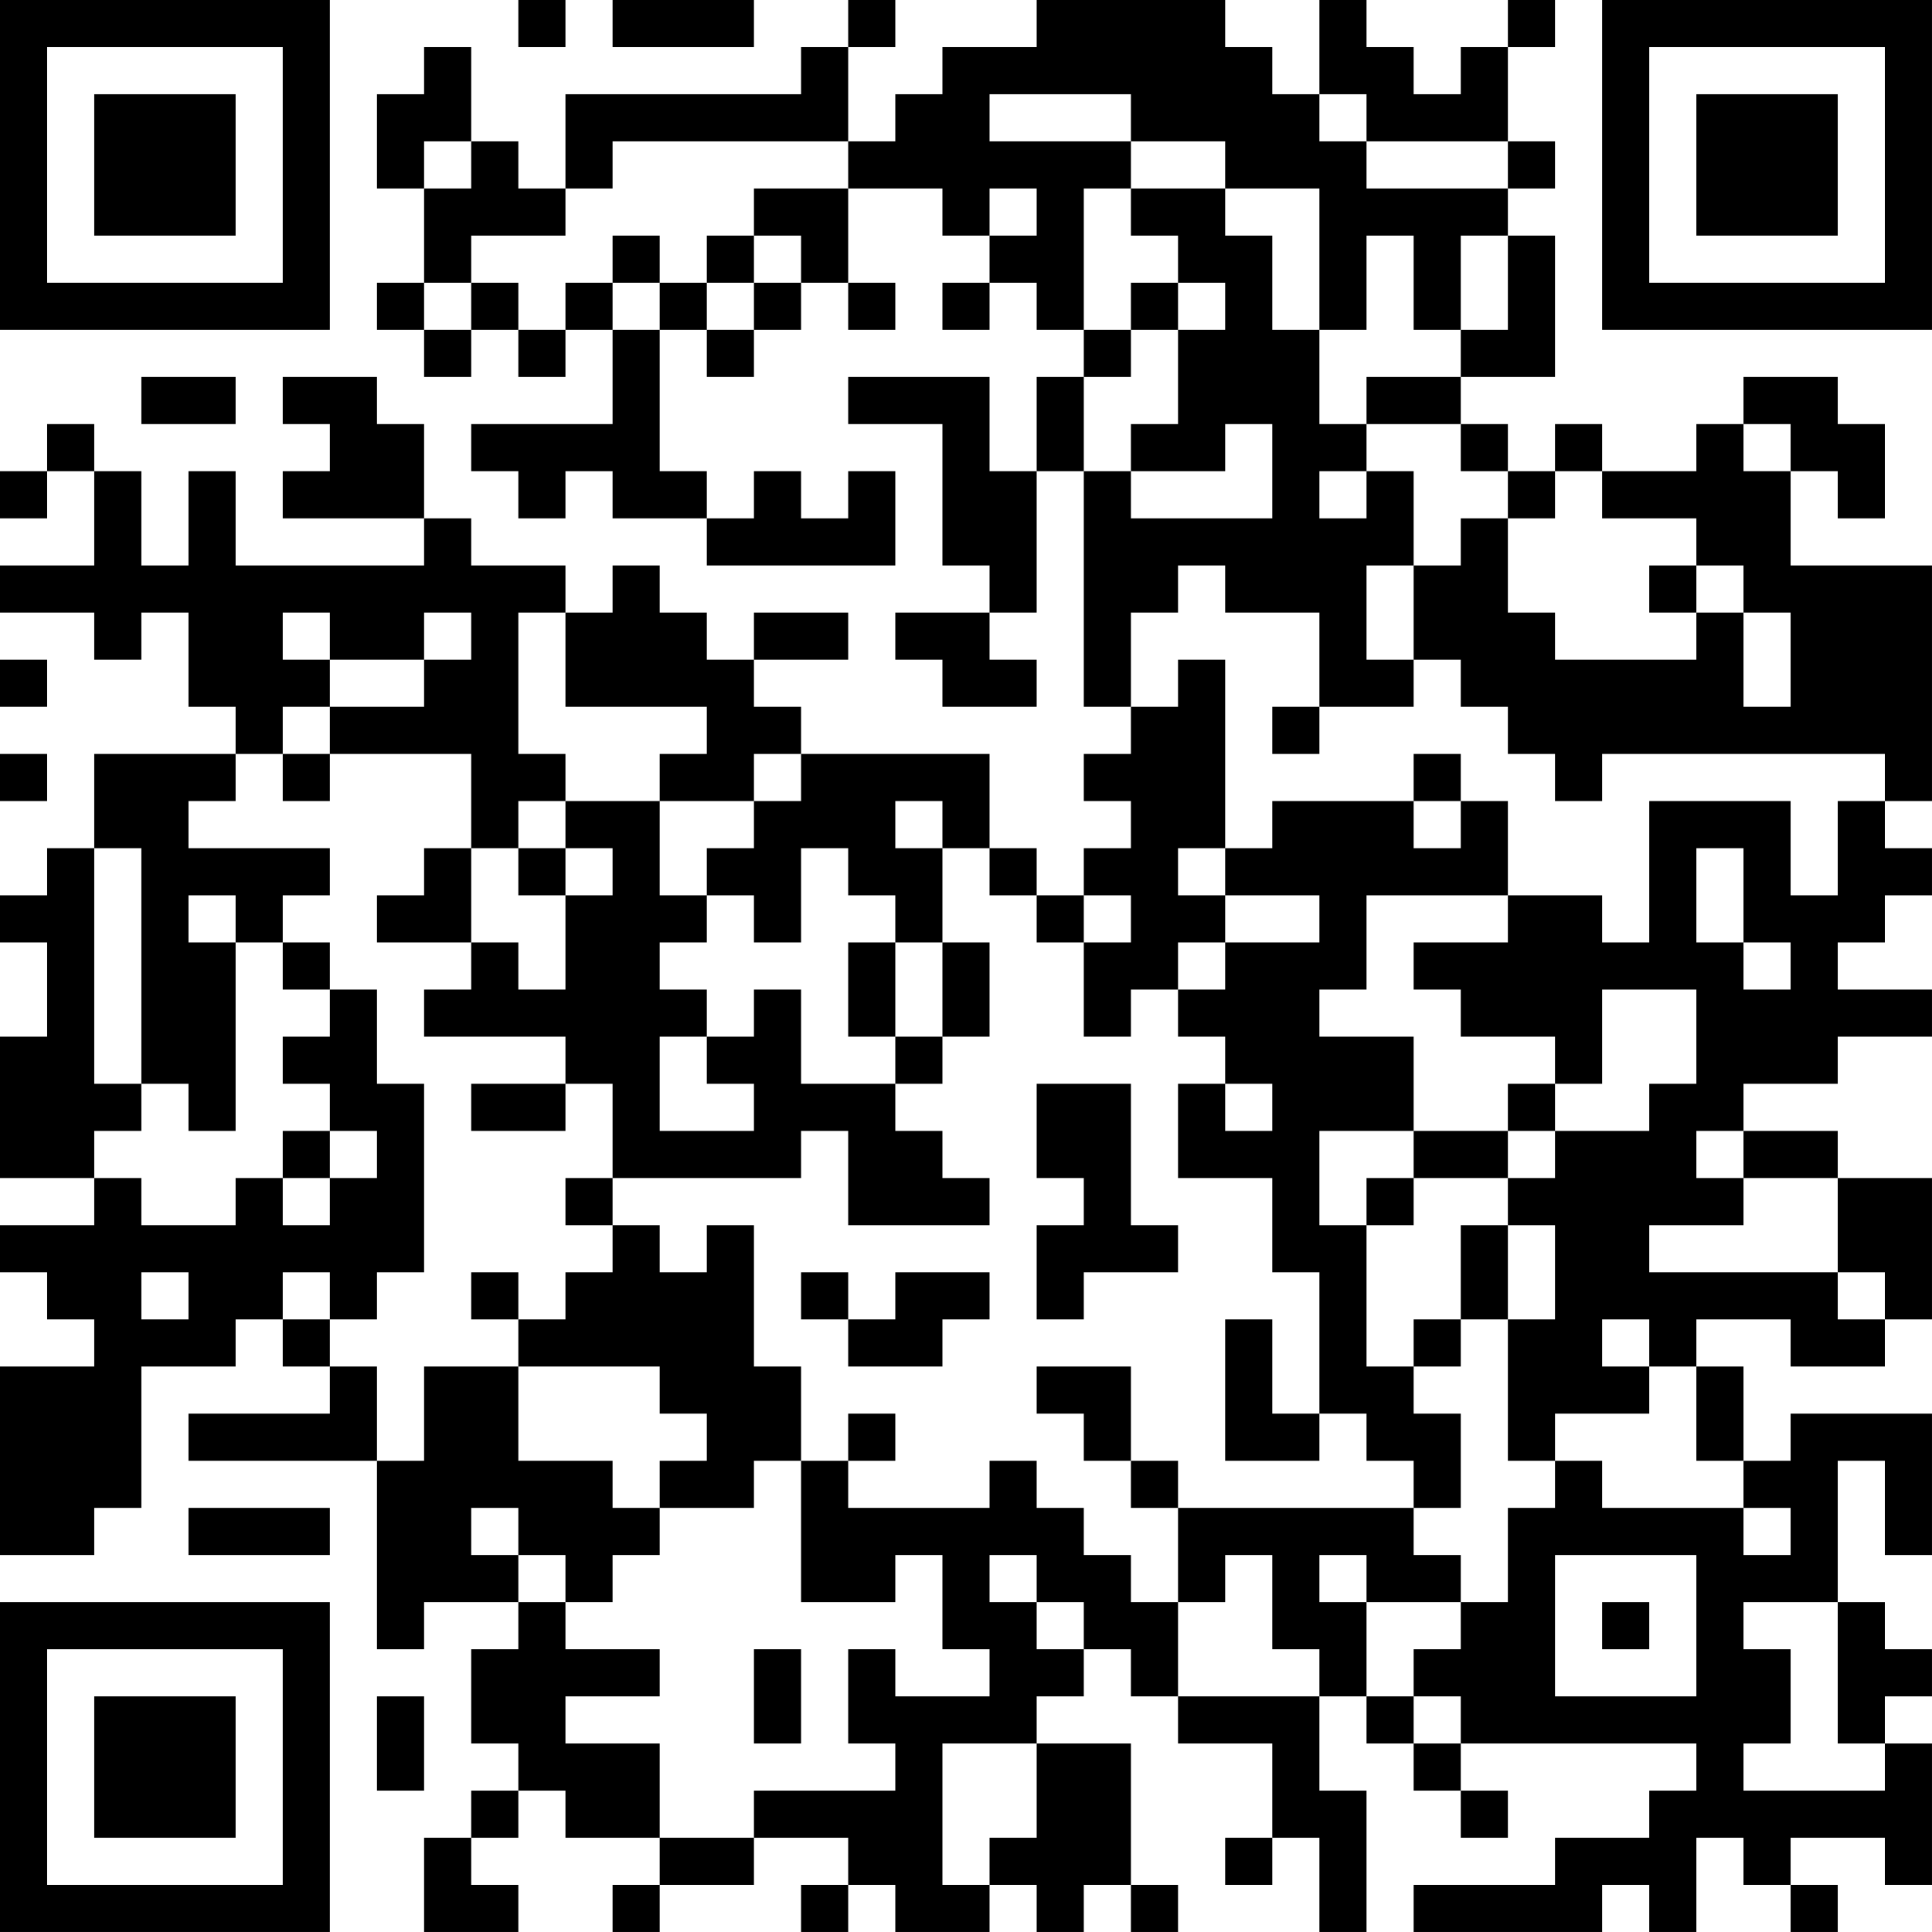 <?xml version="1.0" encoding="UTF-8"?>
<svg xmlns="http://www.w3.org/2000/svg" version="1.1" width="200" height="200" viewBox="0 0 200 200"><rect x="0" y="0" width="200" height="200" fill="#ffffff"/><g transform="scale(4.878)"><g transform="translate(0,0)"><path fill-rule="evenodd" d="M11 0L11 1L12 1L12 0ZM13 0L13 1L16 1L16 0ZM18 0L18 1L17 1L17 2L12 2L12 4L11 4L11 3L10 3L10 1L9 1L9 2L8 2L8 4L9 4L9 6L8 6L8 7L9 7L9 8L10 8L10 7L11 7L11 8L12 8L12 7L13 7L13 9L10 9L10 10L11 10L11 11L12 11L12 10L13 10L13 11L15 11L15 12L19 12L19 10L18 10L18 11L17 11L17 10L16 10L16 11L15 11L15 10L14 10L14 7L15 7L15 8L16 8L16 7L17 7L17 6L18 6L18 7L19 7L19 6L18 6L18 4L20 4L20 5L21 5L21 6L20 6L20 7L21 7L21 6L22 6L22 7L23 7L23 8L22 8L22 10L21 10L21 8L18 8L18 9L20 9L20 12L21 12L21 13L19 13L19 14L20 14L20 15L22 15L22 14L21 14L21 13L22 13L22 10L23 10L23 15L24 15L24 16L23 16L23 17L24 17L24 18L23 18L23 19L22 19L22 18L21 18L21 16L17 16L17 15L16 15L16 14L18 14L18 13L16 13L16 14L15 14L15 13L14 13L14 12L13 12L13 13L12 13L12 12L10 12L10 11L9 11L9 9L8 9L8 8L6 8L6 9L7 9L7 10L6 10L6 11L9 11L9 12L5 12L5 10L4 10L4 12L3 12L3 10L2 10L2 9L1 9L1 10L0 10L0 11L1 11L1 10L2 10L2 12L0 12L0 13L2 13L2 14L3 14L3 13L4 13L4 15L5 15L5 16L2 16L2 18L1 18L1 19L0 19L0 20L1 20L1 22L0 22L0 25L2 25L2 26L0 26L0 27L1 27L1 28L2 28L2 29L0 29L0 33L2 33L2 32L3 32L3 29L5 29L5 28L6 28L6 29L7 29L7 30L4 30L4 31L8 31L8 35L9 35L9 34L11 34L11 35L10 35L10 37L11 37L11 38L10 38L10 39L9 39L9 41L11 41L11 40L10 40L10 39L11 39L11 38L12 38L12 39L14 39L14 40L13 40L13 41L14 41L14 40L16 40L16 39L18 39L18 40L17 40L17 41L18 41L18 40L19 40L19 41L21 41L21 40L22 40L22 41L23 41L23 40L24 40L24 41L25 41L25 40L24 40L24 37L22 37L22 36L23 36L23 35L24 35L24 36L25 36L25 37L27 37L27 39L26 39L26 40L27 40L27 39L28 39L28 41L29 41L29 38L28 38L28 36L29 36L29 37L30 37L30 38L31 38L31 39L32 39L32 38L31 38L31 37L36 37L36 38L35 38L35 39L33 39L33 40L30 40L30 41L34 41L34 40L35 40L35 41L36 41L36 39L37 39L37 40L38 40L38 41L39 41L39 40L38 40L38 39L40 39L40 40L41 40L41 37L40 37L40 36L41 36L41 35L40 35L40 34L39 34L39 31L40 31L40 33L41 33L41 30L38 30L38 31L37 31L37 29L36 29L36 28L38 28L38 29L40 29L40 28L41 28L41 25L39 25L39 24L37 24L37 23L39 23L39 22L41 22L41 21L39 21L39 20L40 20L40 19L41 19L41 18L40 18L40 17L41 17L41 12L38 12L38 10L39 10L39 11L40 11L40 9L39 9L39 8L37 8L37 9L36 9L36 10L34 10L34 9L33 9L33 10L32 10L32 9L31 9L31 8L33 8L33 5L32 5L32 4L33 4L33 3L32 3L32 1L33 1L33 0L32 0L32 1L31 1L31 2L30 2L30 1L29 1L29 0L28 0L28 2L27 2L27 1L26 1L26 0L22 0L22 1L20 1L20 2L19 2L19 3L18 3L18 1L19 1L19 0ZM21 2L21 3L24 3L24 4L23 4L23 7L24 7L24 8L23 8L23 10L24 10L24 11L27 11L27 9L26 9L26 10L24 10L24 9L25 9L25 7L26 7L26 6L25 6L25 5L24 5L24 4L26 4L26 5L27 5L27 7L28 7L28 9L29 9L29 10L28 10L28 11L29 11L29 10L30 10L30 12L29 12L29 14L30 14L30 15L28 15L28 13L26 13L26 12L25 12L25 13L24 13L24 15L25 15L25 14L26 14L26 18L25 18L25 19L26 19L26 20L25 20L25 21L24 21L24 22L23 22L23 20L24 20L24 19L23 19L23 20L22 20L22 19L21 19L21 18L20 18L20 17L19 17L19 18L20 18L20 20L19 20L19 19L18 19L18 18L17 18L17 20L16 20L16 19L15 19L15 18L16 18L16 17L17 17L17 16L16 16L16 17L14 17L14 16L15 16L15 15L12 15L12 13L11 13L11 16L12 16L12 17L11 17L11 18L10 18L10 16L7 16L7 15L9 15L9 14L10 14L10 13L9 13L9 14L7 14L7 13L6 13L6 14L7 14L7 15L6 15L6 16L5 16L5 17L4 17L4 18L7 18L7 19L6 19L6 20L5 20L5 19L4 19L4 20L5 20L5 24L4 24L4 23L3 23L3 18L2 18L2 23L3 23L3 24L2 24L2 25L3 25L3 26L5 26L5 25L6 25L6 26L7 26L7 25L8 25L8 24L7 24L7 23L6 23L6 22L7 22L7 21L8 21L8 23L9 23L9 27L8 27L8 28L7 28L7 27L6 27L6 28L7 28L7 29L8 29L8 31L9 31L9 29L11 29L11 31L13 31L13 32L14 32L14 33L13 33L13 34L12 34L12 33L11 33L11 32L10 32L10 33L11 33L11 34L12 34L12 35L14 35L14 36L12 36L12 37L14 37L14 39L16 39L16 38L19 38L19 37L18 37L18 35L19 35L19 36L21 36L21 35L20 35L20 33L19 33L19 34L17 34L17 31L18 31L18 32L21 32L21 31L22 31L22 32L23 32L23 33L24 33L24 34L25 34L25 36L28 36L28 35L27 35L27 33L26 33L26 34L25 34L25 32L30 32L30 33L31 33L31 34L29 34L29 33L28 33L28 34L29 34L29 36L30 36L30 37L31 37L31 36L30 36L30 35L31 35L31 34L32 34L32 32L33 32L33 31L34 31L34 32L37 32L37 33L38 33L38 32L37 32L37 31L36 31L36 29L35 29L35 28L34 28L34 29L35 29L35 30L33 30L33 31L32 31L32 28L33 28L33 26L32 26L32 25L33 25L33 24L35 24L35 23L36 23L36 21L34 21L34 23L33 23L33 22L31 22L31 21L30 21L30 20L32 20L32 19L34 19L34 20L35 20L35 17L38 17L38 19L39 19L39 17L40 17L40 16L34 16L34 17L33 17L33 16L32 16L32 15L31 15L31 14L30 14L30 12L31 12L31 11L32 11L32 13L33 13L33 14L36 14L36 13L37 13L37 15L38 15L38 13L37 13L37 12L36 12L36 11L34 11L34 10L33 10L33 11L32 11L32 10L31 10L31 9L29 9L29 8L31 8L31 7L32 7L32 5L31 5L31 7L30 7L30 5L29 5L29 7L28 7L28 4L26 4L26 3L24 3L24 2ZM28 2L28 3L29 3L29 4L32 4L32 3L29 3L29 2ZM9 3L9 4L10 4L10 3ZM13 3L13 4L12 4L12 5L10 5L10 6L9 6L9 7L10 7L10 6L11 6L11 7L12 7L12 6L13 6L13 7L14 7L14 6L15 6L15 7L16 7L16 6L17 6L17 5L16 5L16 4L18 4L18 3ZM21 4L21 5L22 5L22 4ZM13 5L13 6L14 6L14 5ZM15 5L15 6L16 6L16 5ZM24 6L24 7L25 7L25 6ZM3 8L3 9L5 9L5 8ZM37 9L37 10L38 10L38 9ZM35 12L35 13L36 13L36 12ZM0 14L0 15L1 15L1 14ZM27 15L27 16L28 16L28 15ZM0 16L0 17L1 17L1 16ZM6 16L6 17L7 17L7 16ZM30 16L30 17L27 17L27 18L26 18L26 19L28 19L28 20L26 20L26 21L25 21L25 22L26 22L26 23L25 23L25 25L27 25L27 27L28 27L28 30L27 30L27 28L26 28L26 31L28 31L28 30L29 30L29 31L30 31L30 32L31 32L31 30L30 30L30 29L31 29L31 28L32 28L32 26L31 26L31 28L30 28L30 29L29 29L29 26L30 26L30 25L32 25L32 24L33 24L33 23L32 23L32 24L30 24L30 22L28 22L28 21L29 21L29 19L32 19L32 17L31 17L31 16ZM12 17L12 18L11 18L11 19L12 19L12 21L11 21L11 20L10 20L10 18L9 18L9 19L8 19L8 20L10 20L10 21L9 21L9 22L12 22L12 23L10 23L10 24L12 24L12 23L13 23L13 25L12 25L12 26L13 26L13 27L12 27L12 28L11 28L11 27L10 27L10 28L11 28L11 29L14 29L14 30L15 30L15 31L14 31L14 32L16 32L16 31L17 31L17 29L16 29L16 26L15 26L15 27L14 27L14 26L13 26L13 25L17 25L17 24L18 24L18 26L21 26L21 25L20 25L20 24L19 24L19 23L20 23L20 22L21 22L21 20L20 20L20 22L19 22L19 20L18 20L18 22L19 22L19 23L17 23L17 21L16 21L16 22L15 22L15 21L14 21L14 20L15 20L15 19L14 19L14 17ZM30 17L30 18L31 18L31 17ZM12 18L12 19L13 19L13 18ZM36 18L36 20L37 20L37 21L38 21L38 20L37 20L37 18ZM6 20L6 21L7 21L7 20ZM14 22L14 24L16 24L16 23L15 23L15 22ZM22 23L22 25L23 25L23 26L22 26L22 28L23 28L23 27L25 27L25 26L24 26L24 23ZM26 23L26 24L27 24L27 23ZM6 24L6 25L7 25L7 24ZM28 24L28 26L29 26L29 25L30 25L30 24ZM36 24L36 25L37 25L37 26L35 26L35 27L39 27L39 28L40 28L40 27L39 27L39 25L37 25L37 24ZM3 27L3 28L4 28L4 27ZM17 27L17 28L18 28L18 29L20 29L20 28L21 28L21 27L19 27L19 28L18 28L18 27ZM22 29L22 30L23 30L23 31L24 31L24 32L25 32L25 31L24 31L24 29ZM18 30L18 31L19 31L19 30ZM4 32L4 33L7 33L7 32ZM21 33L21 34L22 34L22 35L23 35L23 34L22 34L22 33ZM33 33L33 36L36 36L36 33ZM34 34L34 35L35 35L35 34ZM37 34L37 35L38 35L38 37L37 37L37 38L40 38L40 37L39 37L39 34ZM16 35L16 37L17 37L17 35ZM8 36L8 38L9 38L9 36ZM20 37L20 40L21 40L21 39L22 39L22 37ZM0 0L0 7L7 7L7 0ZM1 1L1 6L6 6L6 1ZM2 2L2 5L5 5L5 2ZM34 0L34 7L41 7L41 0ZM35 1L35 6L40 6L40 1ZM36 2L36 5L39 5L39 2ZM0 34L0 41L7 41L7 34ZM1 35L1 40L6 40L6 35ZM2 36L2 39L5 39L5 36Z" fill="#000000"/></g></g></svg>
